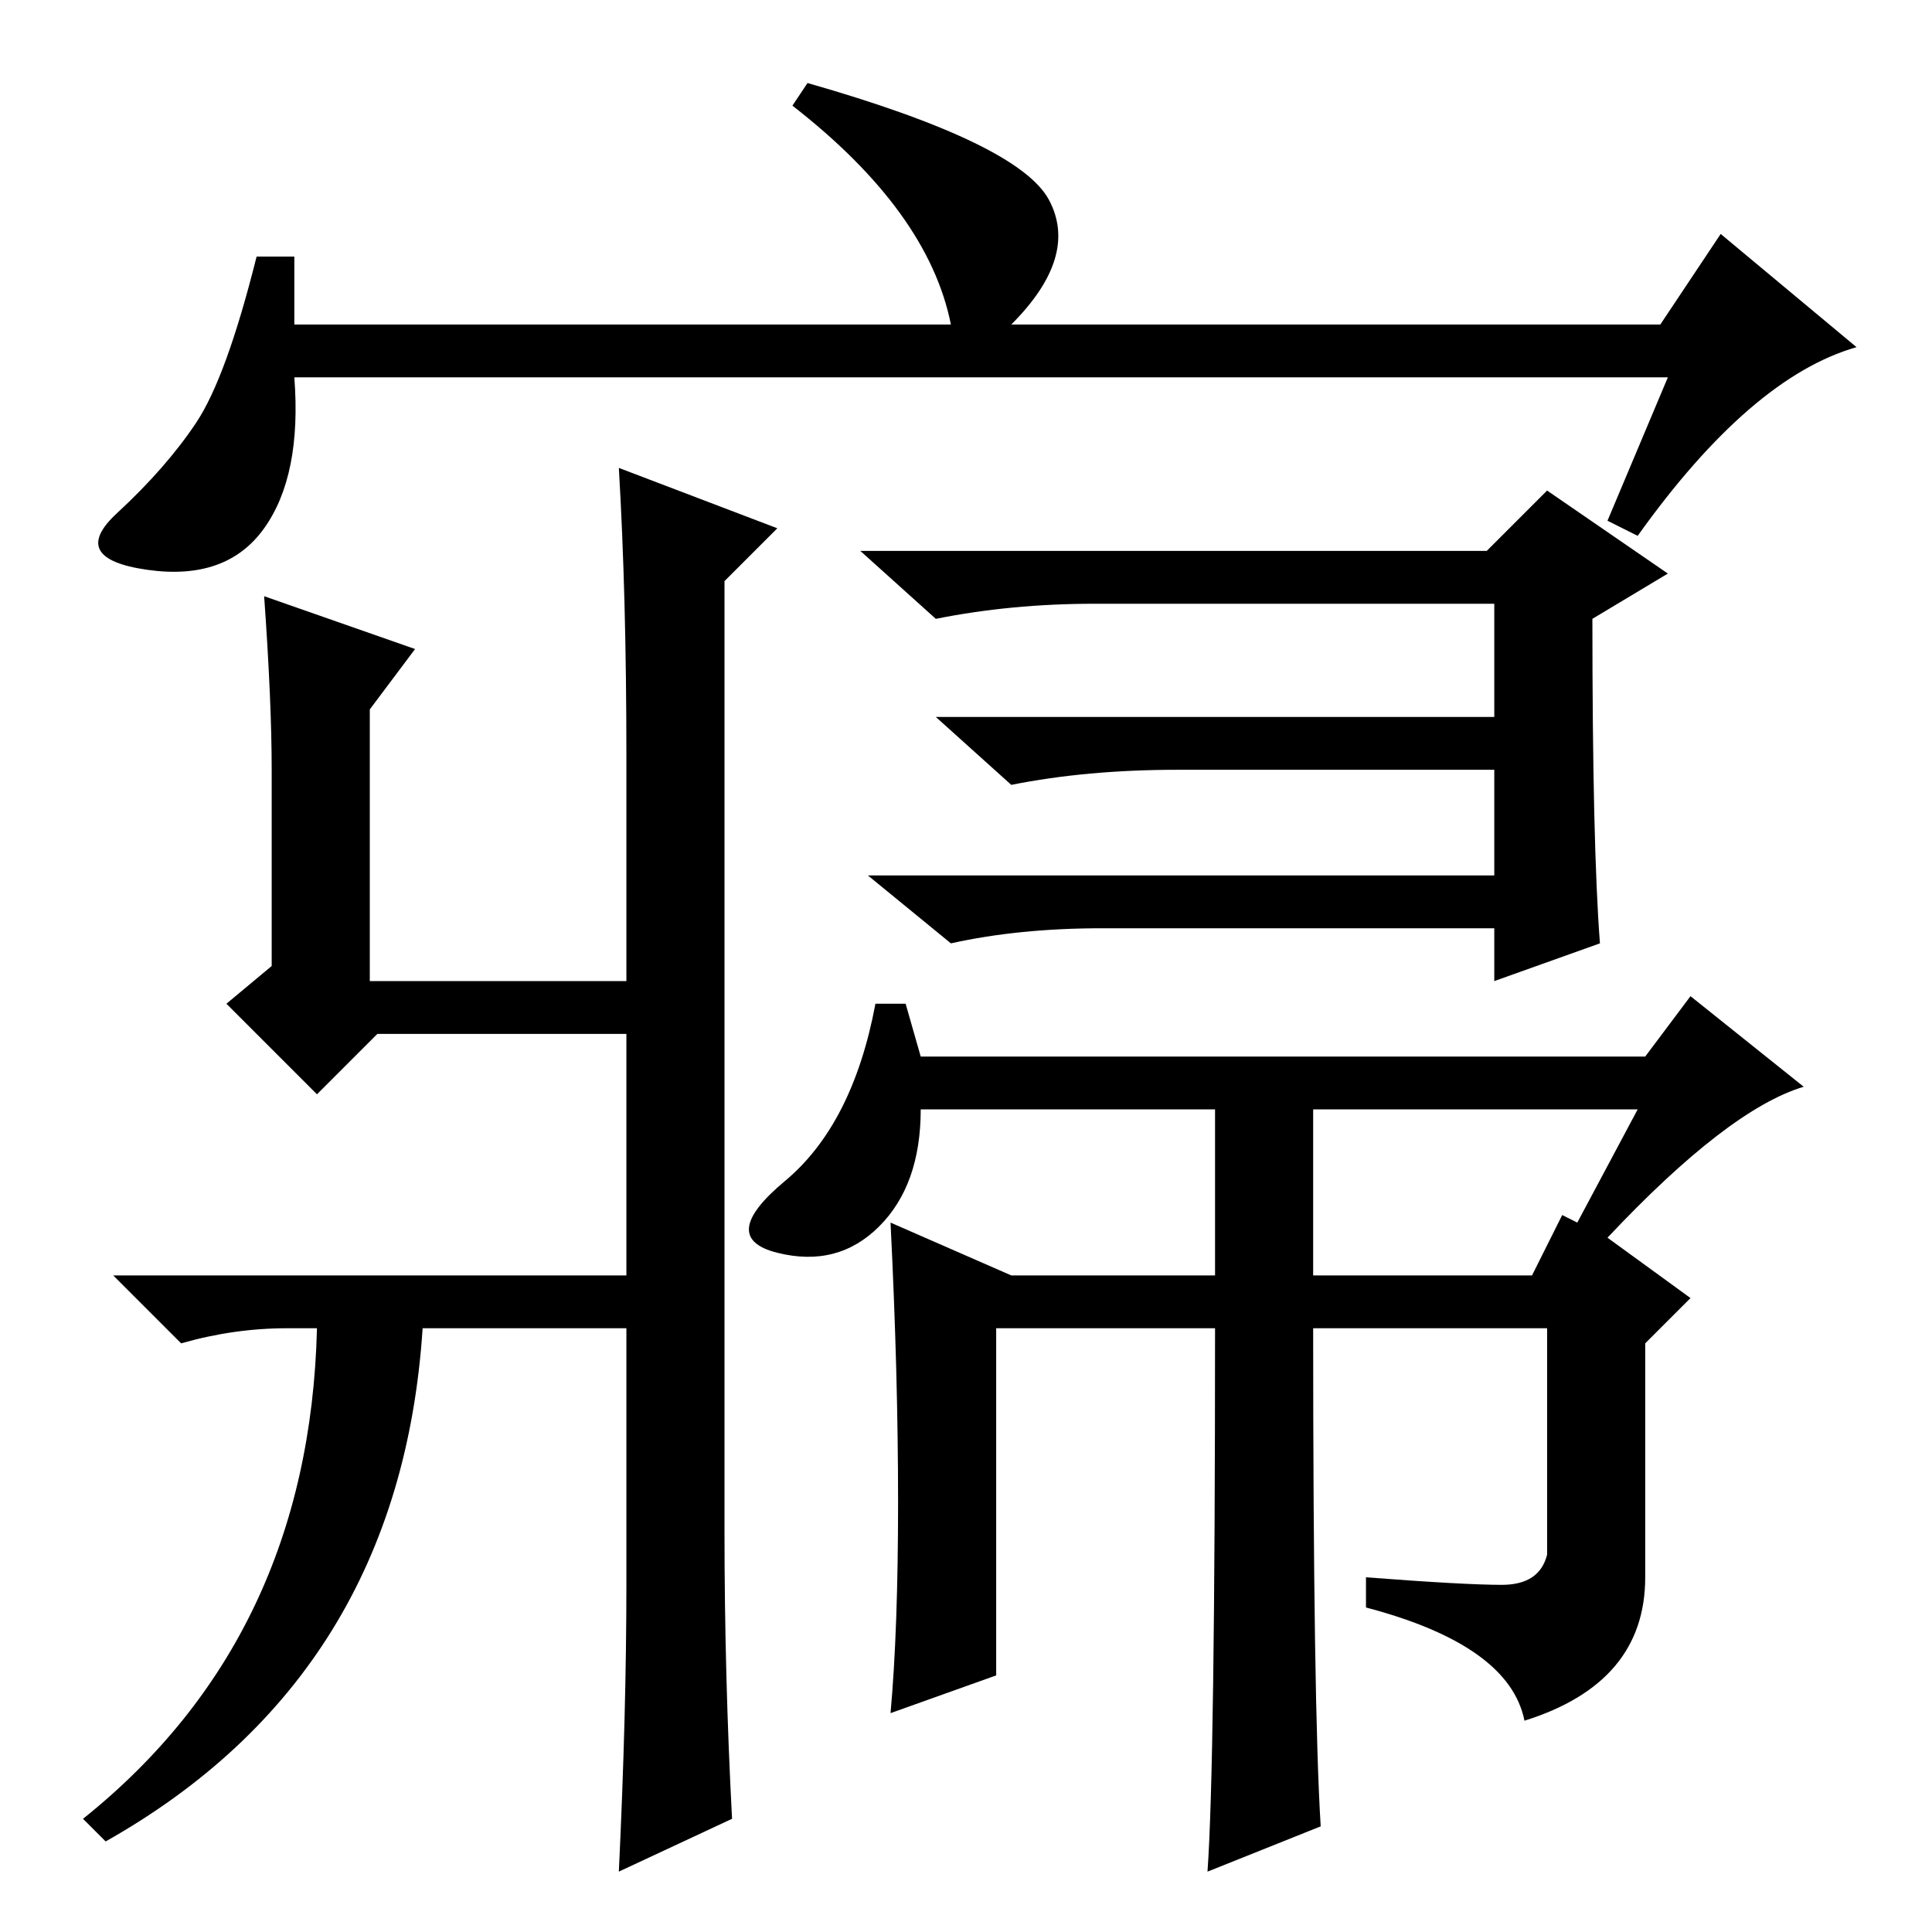 <?xml version="1.0" standalone="no"?>
<!DOCTYPE svg PUBLIC "-//W3C//DTD SVG 1.1//EN" "http://www.w3.org/Graphics/SVG/1.1/DTD/svg11.dtd" >
<svg xmlns="http://www.w3.org/2000/svg" xmlns:xlink="http://www.w3.org/1999/xlink" version="1.1" viewBox="0 -36 256 256">
  <g transform="matrix(1 0 0 -1 0 220)">
   <path fill="currentColor"
d="M221 206h-182q1 -13 -4 -20t-15.5 -5.5t-4 7.5t10.5 12t8 22h5v-9h87q-3 15 -21 29l2 3q28 -8 32 -15.5t-5 -16.5h86l8 12l18 -15q-14 -4 -29 -25l-4 2zM96 179v-126q0 -19 1 -38l-15 -7q1 21 1 38v34h-27q-3 -46 -42 -68l-3 3q30 24 31 65h-4q-7 0 -14 -2l-9 9h68v32
h-33l-8 -8l-12 12l6 5v26q0 9 -1 23l20 -7l-6 -8v-36h34v30q0 21 -1 38l21 -8zM145 176q-11 0 -21 -2l-10 9h83l8 8l16 -11l-10 -6q0 -30 1 -43l-14 -5v7h-52q-11 0 -20 -2l-11 9h83v14h-42q-12 0 -22 -2l-10 9h74v15h-53zM116 123h4l2 -7h96l6 8l15 -12q-10 -3 -26 -20
l11 -8l-6 -6v-31q0 -14 -16 -19q-2 10 -21 15v4q13 -1 18 -1t6 4v30h-31q0 -50 1 -66l-15 -6q1 14 1 72h-29v-46l-14 -5q1 11 1 28t-1 37l16 -7h27v22h-39q0 -10 -5.5 -15.5t-13.5 -3.5t1 9.5t12 23.5zM174 87h29l4 8l2 -1l8 15h-43v-22z" />
  </g>

</svg>
